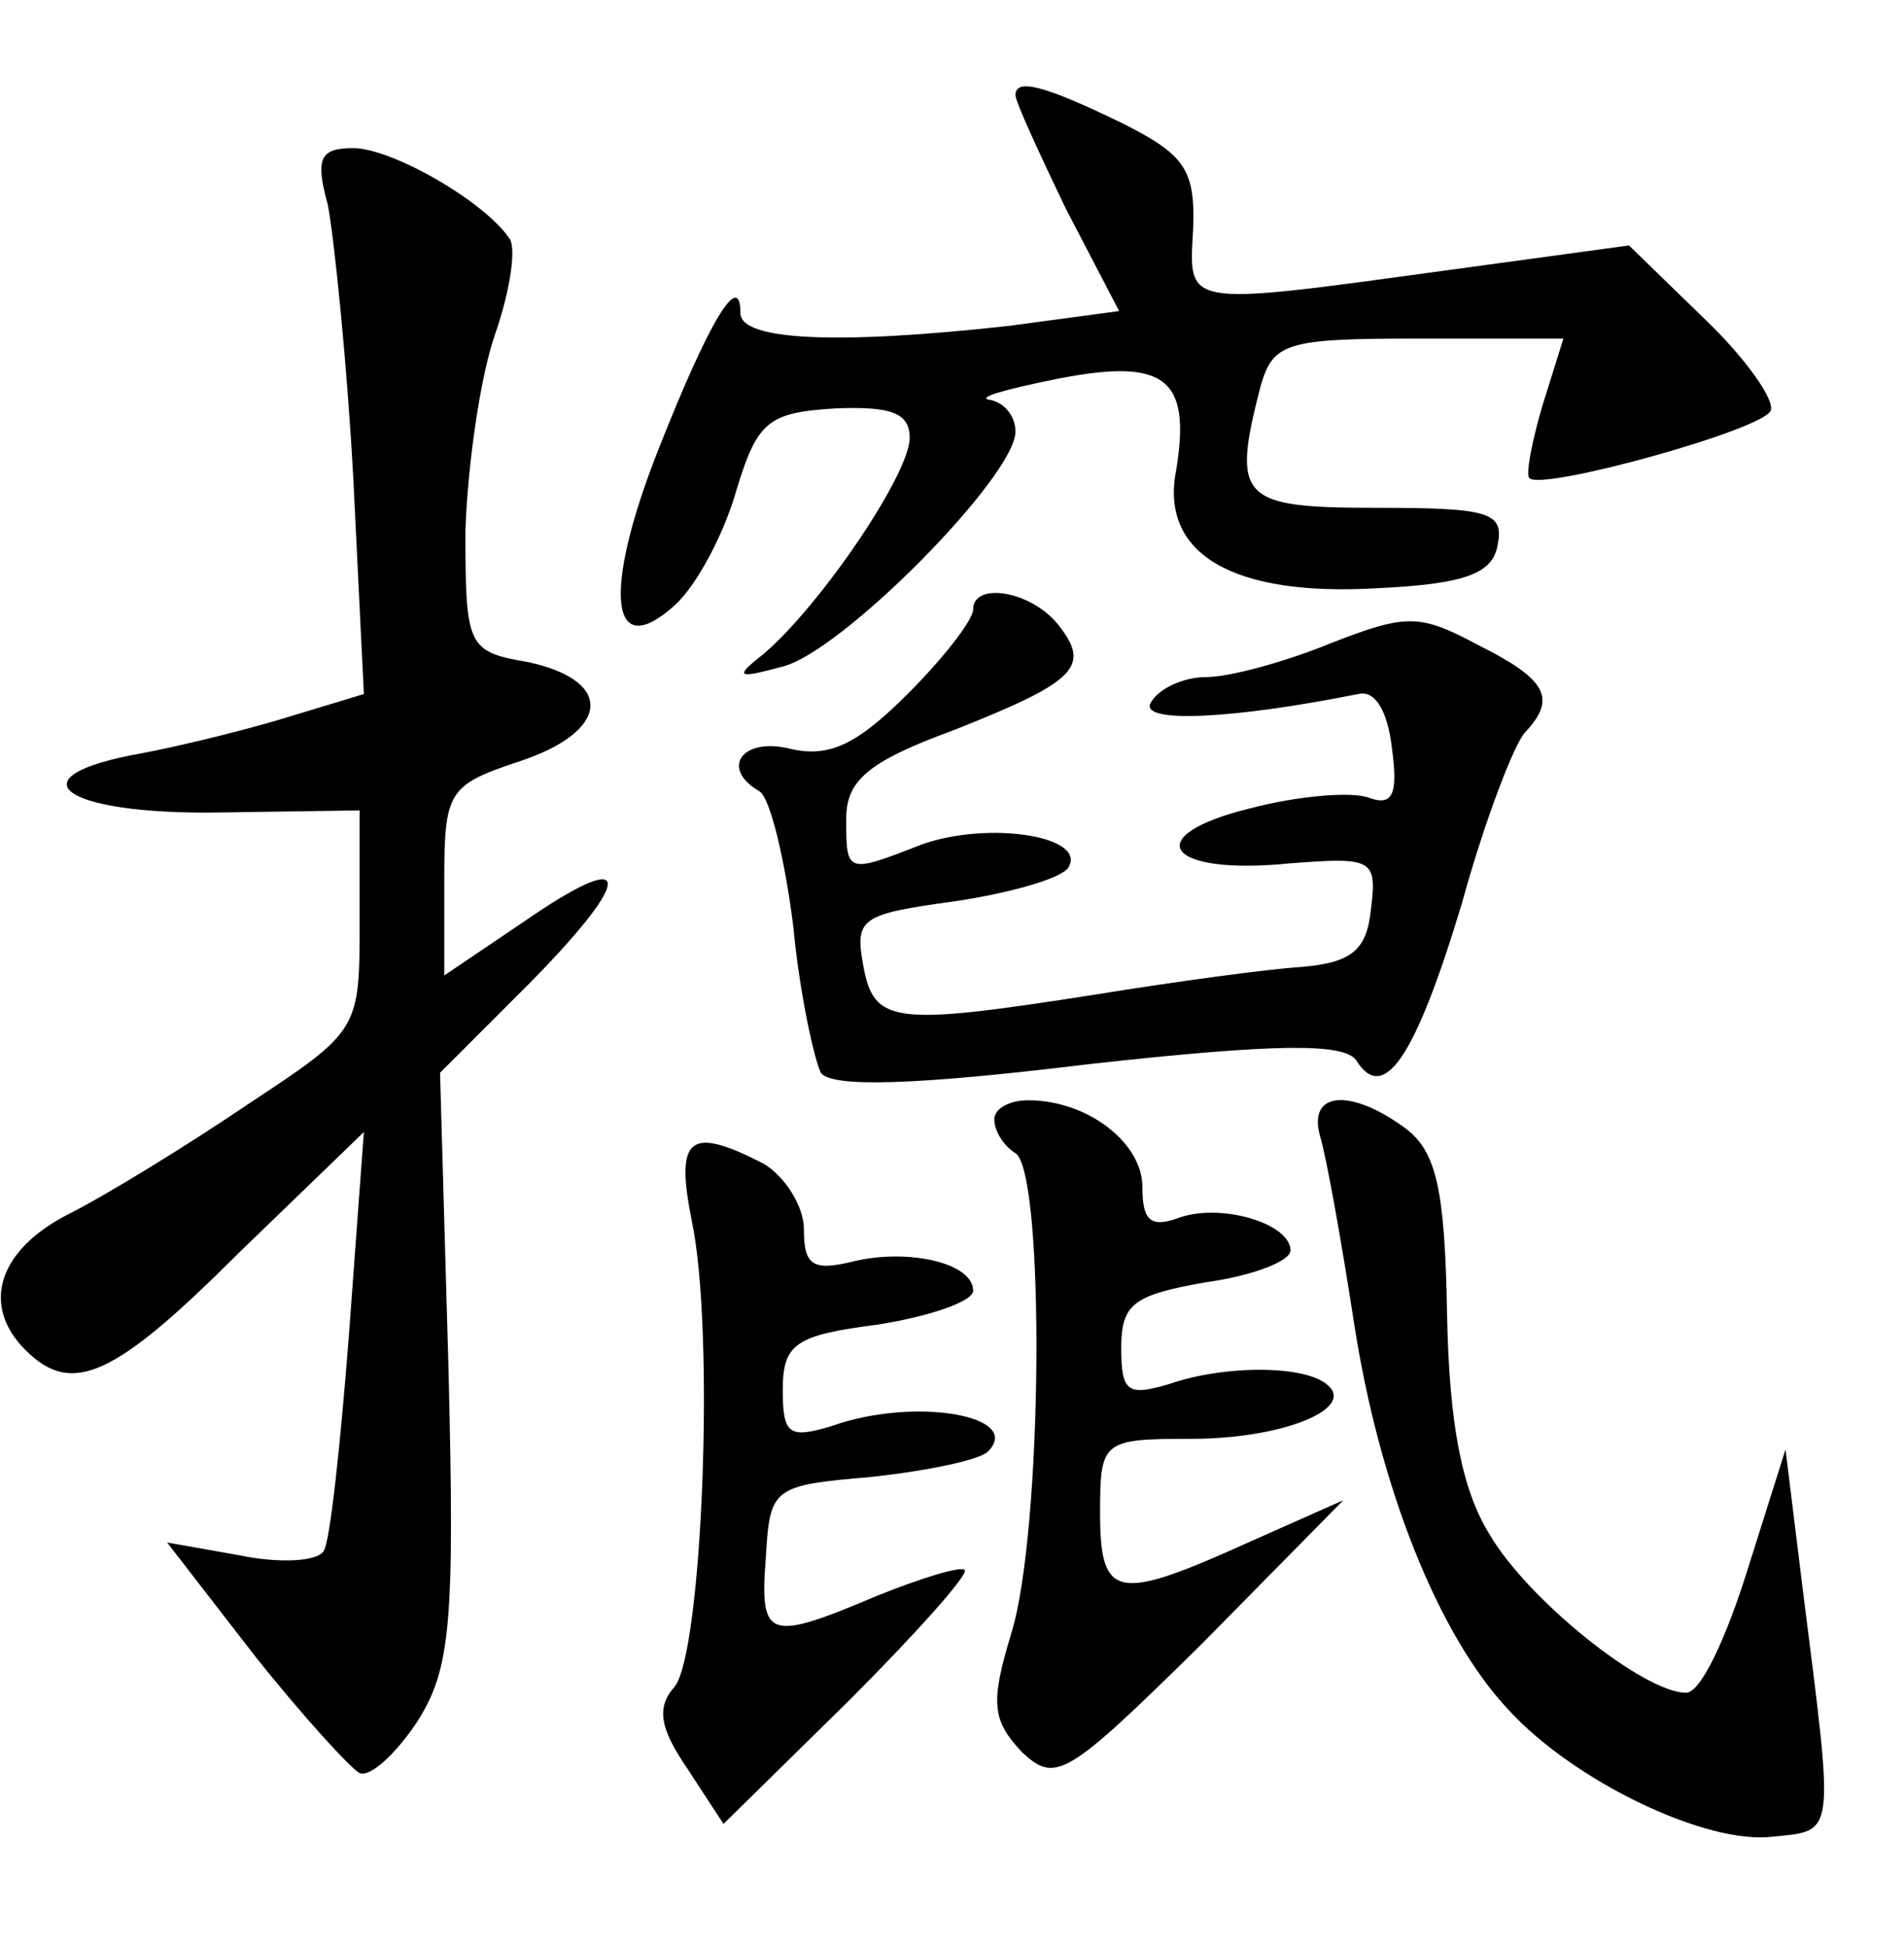 <?xml version="1.0" standalone="no"?>
<!DOCTYPE svg PUBLIC "-//W3C//DTD SVG 20010904//EN"
 "http://www.w3.org/TR/2001/REC-SVG-20010904/DTD/svg10.dtd">
<svg version="1.0" xmlns="http://www.w3.org/2000/svg"
 width="90pt" height="92pt" viewBox="0 0 90 92"
 preserveAspectRatio="xMidYMid meet">
<g transform="translate(0,92) scale(0.1,-0.1)"
fill="#000000" stroke="none">
<path d="M480 875 c0 -3 11 -27 24 -54 l25 -48 -52 -7 c-81 -9 -127 -7 -127 6
0 21 -15 -4 -39 -65 -26 -66 -23 -101 8 -73 10 9 23 33 29 54 10 33 15 37 47
39 26 1 35 -2 35 -14 0 -17 -42 -79 -69 -102 -14 -11 -13 -12 9 -6 28 7 110
90 110 111 0 8 -6 14 -12 15 -7 1 7 5 32 10 51 10 63 0 56 -43 -8 -40 27 -60
95 -56 42 2 55 7 57 21 3 15 -5 17 -57 17 -65 0 -69 4 -55 58 6 20 12 22 74
22 l69 0 -10 -32 c-5 -17 -8 -33 -6 -34 6 -6 111 23 114 32 2 5 -12 25 -32 44
l-35 34 -88 -12 c-124 -17 -120 -17 -118 20 1 28 -4 35 -34 50 -37 18 -50 21
-50 13z"/>
<path d="M155 823 c3 -16 9 -74 12 -129 l5 -102 -33 -10 c-19 -6 -51 -14 -72
-18 -62 -11 -38 -29 36 -28 l67 1 0 -52 c0 -52 0 -52 -53 -87 -28 -19 -67 -43
-85 -52 -33 -17 -41 -43 -20 -64 22 -22 42 -13 101 46 l59 57 -7 -95 c-4 -52
-9 -99 -12 -103 -3 -5 -21 -6 -40 -2 l-34 6 41 -53 c23 -29 46 -54 50 -56 5
-2 17 9 27 24 16 25 18 46 15 167 l-4 140 43 43 c50 51 48 64 -4 28 l-37 -25
0 45 c0 42 2 45 35 56 43 14 46 38 5 47 -29 5 -30 7 -30 62 1 31 7 73 14 93 7
20 10 40 7 45 -12 18 -56 43 -74 43 -16 0 -18 -5 -12 -27z"/>
<path d="M460 632 c0 -5 -14 -23 -31 -40 -24 -24 -37 -30 -55 -26 -23 6 -34
-9 -15 -20 5 -3 12 -32 16 -64 3 -32 10 -63 13 -69 5 -7 44 -6 126 4 90 10
121 10 127 2 13 -21 28 1 50 74 11 40 25 76 30 81 15 16 10 25 -22 41 -28 15
-34 15 -70 1 -22 -9 -48 -16 -59 -16 -10 0 -22 -5 -26 -12 -6 -10 38 -8 98 4
8 2 14 -8 16 -26 3 -22 0 -27 -11 -23 -8 3 -33 1 -56 -5 -53 -13 -40 -32 19
-26 39 3 41 2 38 -22 -2 -19 -9 -25 -33 -27 -16 -1 -60 -7 -97 -13 -96 -15
-105 -14 -110 14 -4 22 -1 24 43 30 27 4 51 11 54 16 9 15 -38 22 -69 11 -36
-14 -36 -14 -36 12 0 18 10 27 51 42 58 23 65 30 49 50 -13 16 -40 20 -40 7z"/>
<path d="M470 391 c0 -6 5 -13 10 -16 14 -9 13 -179 -2 -227 -10 -33 -9 -41 5
-56 16 -15 21 -12 85 51 l67 68 -45 -20 c-62 -28 -70 -27 -70 14 0 34 1 35 43
35 43 0 77 14 65 25 -10 10 -49 10 -75 1 -20 -6 -23 -4 -23 17 0 21 6 25 40
31 22 3 40 10 40 15 0 13 -34 23 -54 15 -12 -4 -16 -1 -16 15 0 21 -26 41 -54
41 -9 0 -16 -4 -16 -9z"/>
<path d="M624 383 c3 -10 10 -49 16 -88 12 -78 40 -148 73 -183 31 -34 94 -64
125 -60 30 3 29 -1 14 118 l-8 65 -18 -57 c-10 -32 -22 -58 -29 -58 -20 0 -75
44 -93 75 -13 21 -19 52 -20 104 -1 59 -5 77 -20 88 -26 19 -46 17 -40 -4z"/>
<path d="M327 343 c11 -52 5 -203 -8 -220 -9 -10 -7 -20 6 -39 l17 -26 59 58
c32 32 57 60 55 62 -2 2 -21 -4 -41 -12 -52 -22 -56 -21 -53 18 2 33 3 34 50
38 27 3 51 8 55 12 17 17 -35 26 -74 12 -20 -6 -23 -4 -23 17 0 22 6 26 45 31
25 4 45 11 45 16 0 13 -30 20 -56 14 -20 -5 -24 -2 -24 15 0 11 -9 25 -19 31
-35 18 -42 13 -34 -27z"/>
</g>
</svg>
